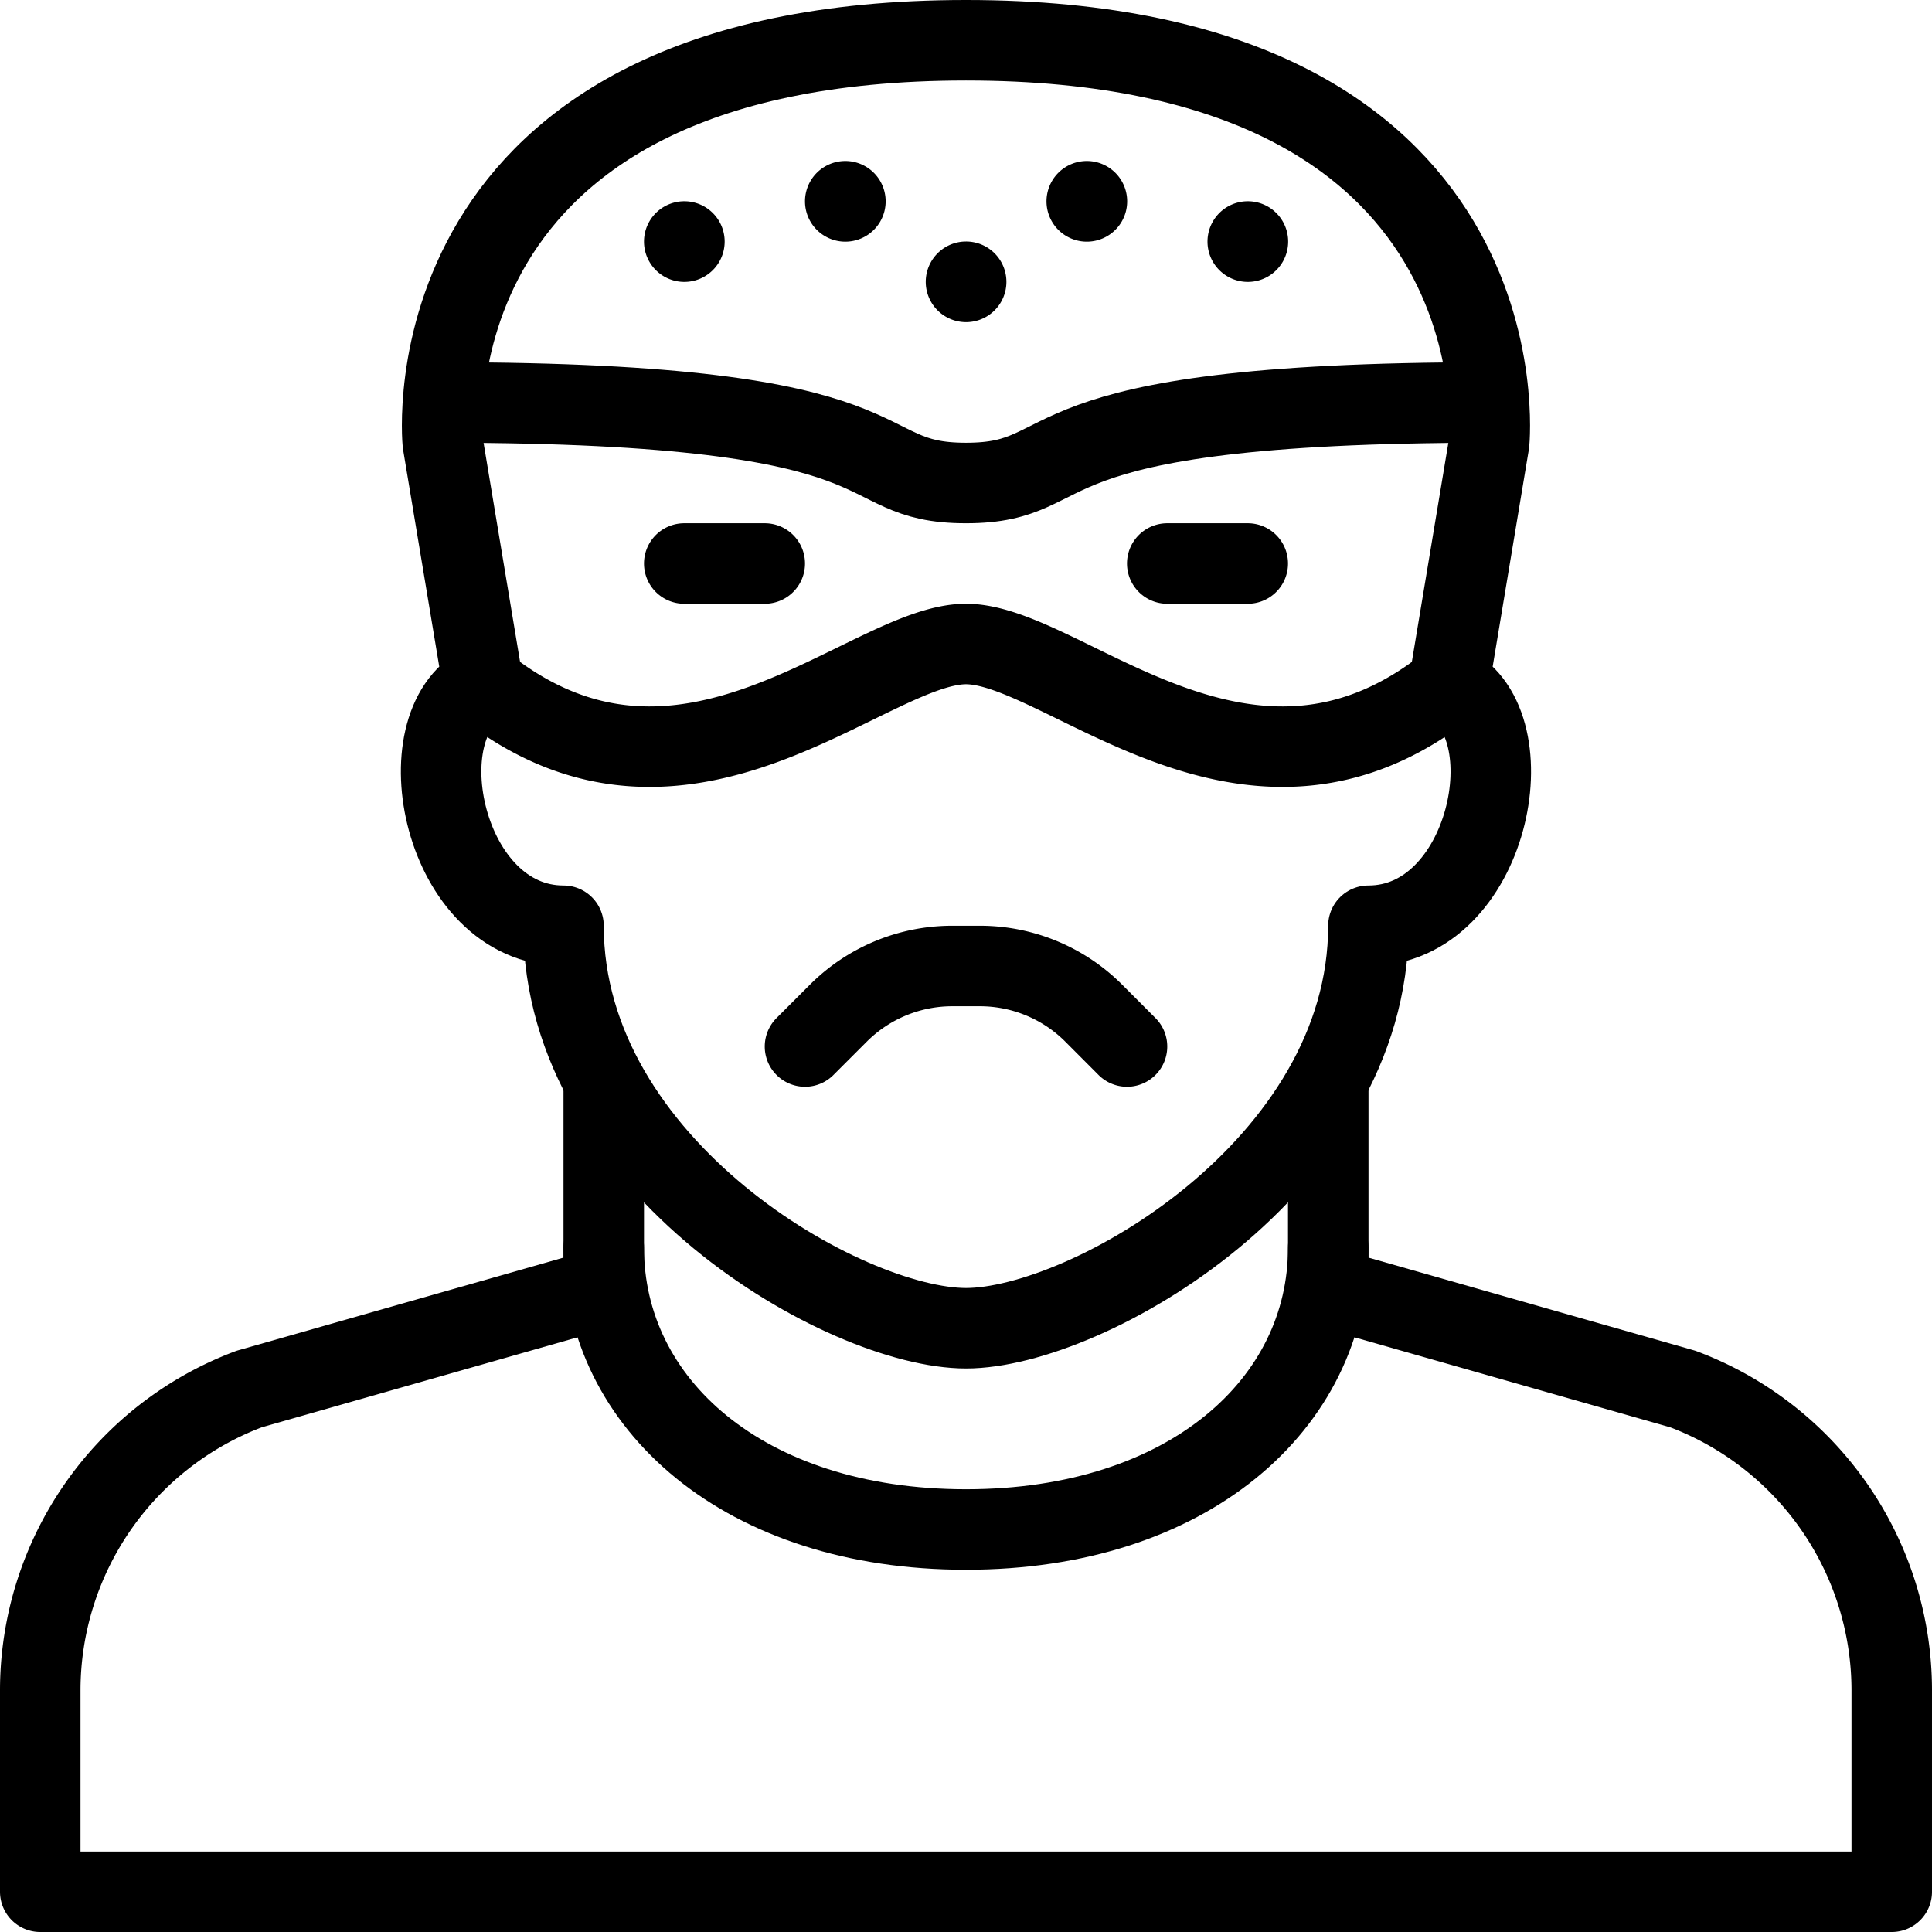 <svg xmlns="http://www.w3.org/2000/svg" viewBox="0 0 24 24" width="24" height="24"><path fill="none" stroke="#000" stroke-linecap="round" stroke-linejoin="round" stroke-miterlimit="10" d="M7.5 13.5V16l-4.404 1.255A4 4 0 00.5 21v2.5h23V21a3.998 3.998 0 00-2.596-3.745L16.5 16v-2.5"/><path fill="none" stroke="#000" stroke-linecap="round" stroke-linejoin="round" stroke-miterlimit="10" d="M12 16.5c1.5 0 4.999-2 4.999-5 1.5 0 2-2.5 1-3l.5-3S19 .5 12 .5s-6.5 5-6.5 5l.5 3c-1 .5-.5 3 1 3 0 3 3.5 5 5 5z"/><path fill="none" stroke="#000" stroke-linejoin="round" stroke-miterlimit="10" d="M18.5 5c-6 0-5 1-6.5 1s-.5-1-6.5-1"/><path fill="none" stroke="#000" stroke-linecap="round" stroke-linejoin="round" stroke-miterlimit="10" d="M18 8.5c-2.5 2-4.775-.5-6-.5s-3.5 2.5-6 .5M8.5 7h1m5 0h1M10 13l.414-.414A2.003 2.003 0 0111.829 12h.344a2 2 0 011.414.586L14 13"/><path d="M8.5 2.5a.5.5 0 10.002 1.002A.5.5 0 008.5 2.5zm7 0a.5.5 0 10.002 1.002A.5.5 0 0015.5 2.5zm-5-.5a.5.5 0 10.002 1.002A.5.5 0 0010.5 2zm3 0a.5.5 0 10.002 1.002A.5.5 0 0013.5 2zM12 3a.5.5 0 10.002 1.002A.5.5 0 0012 3z"/><path fill="none" stroke="#000" stroke-linecap="round" stroke-linejoin="round" stroke-miterlimit="10" d="M16.5 15.5c0 1.934-1.738 3.5-4.5 3.5s-4.5-1.566-4.5-3.5"/><path fill="none" d="M0 0h24v24H0z"/></svg>